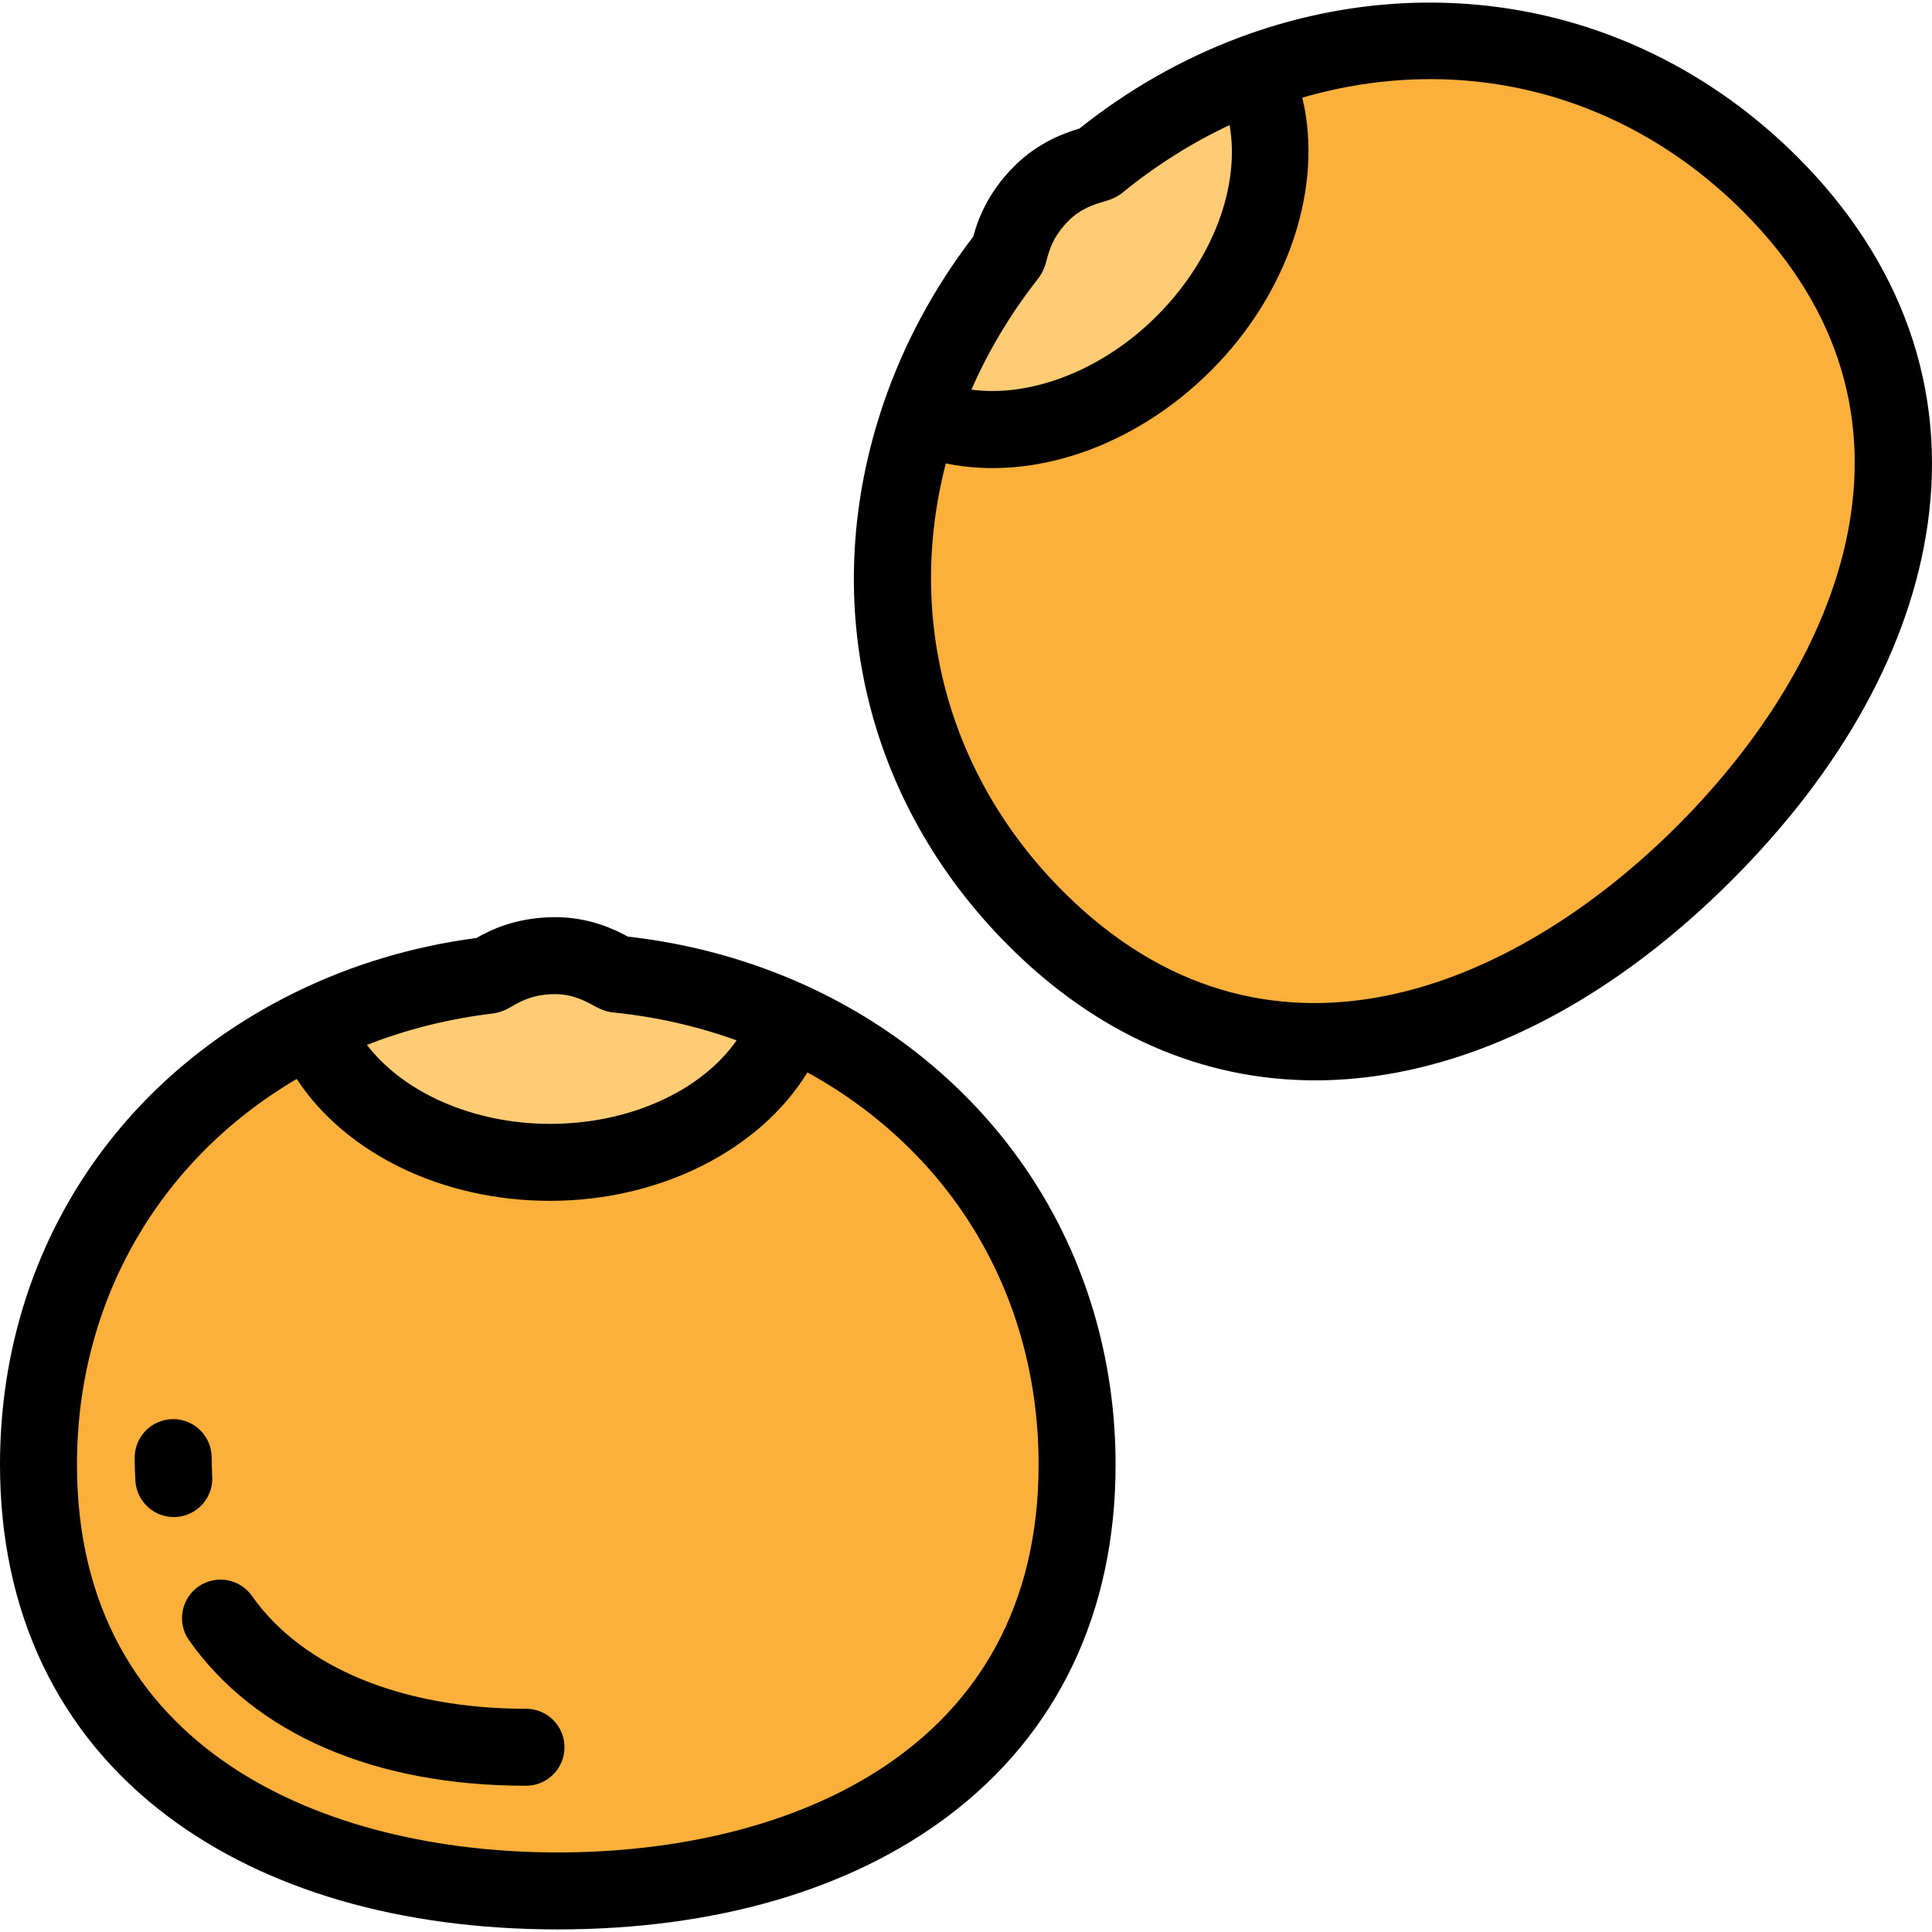 <?xml version="1.0" encoding="iso-8859-1"?>
<!-- Generator: Adobe Illustrator 19.0.0, SVG Export Plug-In . SVG Version: 6.00 Build 0)  -->
<svg version="1.1" id="Layer_1" xmlns="http://www.w3.org/2000/svg" xmlns:xlink="http://www.w3.org/1999/xlink" x="0px" y="0px"
	 viewBox="0 0 512 512" style="enable-background:new 0 0 512 512;" xml:space="preserve">
<path style="fill:#FBB03B;" d="M209.278,270.431c-7.475,21.65-33.072,37.603-63.512,37.603c-29.661,0-54.725-15.148-62.905-35.952
	c-43.248,21.179-72.662,63.548-72.662,116.06c0,76.007,61.615,112.972,137.621,112.972c76.007,0,137.621-36.966,137.621-112.972
	C285.441,334.226,254.431,291.005,209.278,270.431z"/>
<path style="fill:#FFCC75;" d="M145.766,308.034c30.441,0,56.037-15.954,63.512-37.603c-14.039-6.397-29.444-10.608-45.711-12.267
	c-1.128-0.115-6.999-4.905-16.433-4.905c-11.055,0-16.677,5.073-17.802,5.208c-16.612,1.997-32.286,6.667-46.472,13.614
	C91.042,292.887,116.105,308.034,145.766,308.034z"/>
<path style="fill:#FBB03B;" d="M332.076,19.466c10.023,20.594,3.204,49.975-18.321,71.499
	c-20.974,20.974-49.407,27.986-69.902,19.058c-15.605,45.557-6.445,96.315,30.686,133.447
	c53.745,53.745,123.452,36.315,177.197-17.429s71.173-123.452,17.429-177.197C431.041,10.72,378.552,2.086,332.076,19.466z"/>
<path style="fill:#FFCC75;" d="M313.755,90.966c21.524-21.524,28.344-50.905,18.321-71.499
	c-14.45,5.404-28.321,13.319-40.997,23.648c-0.879,0.716-8.416,1.481-15.088,8.151c-7.817,7.817-8.205,15.379-8.905,16.271
	c-10.335,13.159-18.115,27.544-23.234,42.487C264.348,118.95,292.781,111.939,313.755,90.966z"/>
<path d="M213.508,261.15c-14.751-6.721-30.593-11.07-47.115-12.94c-3.189-1.722-9.941-5.15-19.257-5.15
	c-10.631,0-17.543,3.613-20.871,5.515c-16.885,2.226-32.987,7.05-47.889,14.347c-0.002,0.001-0.004,0.002-0.006,0.003
	C29.297,286.96,0,333.769,0,388.142c0,39.084,15.345,71.29,44.375,93.138c26.109,19.649,61.88,30.034,103.445,30.034
	s77.338-10.386,103.445-30.034c29.03-21.847,44.375-54.054,44.375-93.138c0-27.925-7.904-54.557-22.859-77.012
	C258.414,289.554,237.918,272.272,213.508,261.15z M130.552,268.594c2.328-0.279,3.981-1.237,5.309-2.005
	c2.021-1.17,5.405-3.129,11.275-3.129c4.6,0,7.962,1.828,9.971,2.919c1.464,0.796,3.123,1.697,5.428,1.933
	c11.32,1.155,22.266,3.638,32.67,7.395c-9.346,13.369-28.238,22.129-49.438,22.129c-20.334,0-38.846-8.273-48.525-20.931
	C107.798,272.78,118.958,269.988,130.552,268.594z M147.82,490.915c-61.599,0-127.422-26.998-127.422-102.773
	c0-43.094,21.58-80.63,58.229-102.208c12.926,19.682,38.466,32.3,67.139,32.3c29.3,0,55.673-13.558,68.209-34.041
	c38.553,21.231,61.266,59.417,61.266,103.949C275.242,463.917,209.42,490.915,147.82,490.915z"/>
<path d="M476.377,41.633c-19.747-19.747-44.167-32.987-70.62-38.292c-25.416-5.099-52.13-2.824-77.255,6.571
	c-0.002,0.001-0.003,0.001-0.005,0.002c-15.18,5.678-29.456,13.803-42.459,24.163c-3.473,1.038-10.67,3.388-17.259,9.976
	c-7.517,7.518-9.85,14.959-10.858,18.656c-10.365,13.514-18.339,28.308-23.716,44.004c0,0.001-0.001,0.002-0.001,0.004
	c-17.708,51.697-5.326,105.516,33.124,143.965c23.486,23.485,51.293,35.623,81.194,35.623c5.285,0,10.638-0.379,16.042-1.142
	c32.355-4.568,64.992-22.518,94.384-51.909c29.391-29.392,47.342-62.03,51.91-94.385C515.937,102.894,504.014,69.27,476.377,41.633z
	 M275.107,73.837c1.448-1.845,1.941-3.691,2.337-5.174c0.602-2.257,1.609-6.035,5.759-10.185c3.253-3.253,6.922-4.337,9.115-4.985
	c1.597-0.472,3.408-1.008,5.205-2.471c8.821-7.189,18.318-13.172,28.33-17.872c2.846,16.062-4.319,35.614-19.31,50.604
	c-14.379,14.379-33.318,21.617-49.112,19.512C261.98,92.884,267.896,83.019,275.107,73.837z M444.524,218.829
	c-43.557,43.557-109.192,71.01-162.772,17.429c-30.472-30.472-41.755-72.274-31.099-113.447
	c23.059,4.778,50.039-4.359,70.313-24.634c20.719-20.719,29.782-48.954,24.161-72.302c42.274-12.249,85.337-1.308,116.825,30.181
	C515.534,109.637,488.082,175.272,444.524,218.829z"/>
<path d="M139.403,452.844c-32.771,0-59.245-10.9-72.633-29.906c-3.243-4.605-9.606-5.71-14.212-2.465
	c-4.605,3.243-5.708,9.607-2.465,14.212c17.514,24.864,49.232,38.557,89.308,38.557c5.633,0,10.199-4.566,10.199-10.199
	C149.601,457.409,145.036,452.844,139.403,452.844z"/>
<path d="M56.242,391.218c-0.098-1.61-0.147-3.271-0.147-4.934c0-5.633-4.566-10.199-10.199-10.199s-10.199,4.566-10.199,10.199
	c0,2.073,0.062,4.149,0.185,6.168c0.328,5.413,4.82,9.583,10.171,9.583c0.208,0,0.417-0.006,0.626-0.019
	C52.303,401.675,56.584,396.841,56.242,391.218z"/>
<g>
</g>
<g>
</g>
<g>
</g>
<g>
</g>
<g>
</g>
<g>
</g>
<g>
</g>
<g>
</g>
<g>
</g>
<g>
</g>
<g>
</g>
<g>
</g>
<g>
</g>
<g>
</g>
<g>
</g>
</svg>
